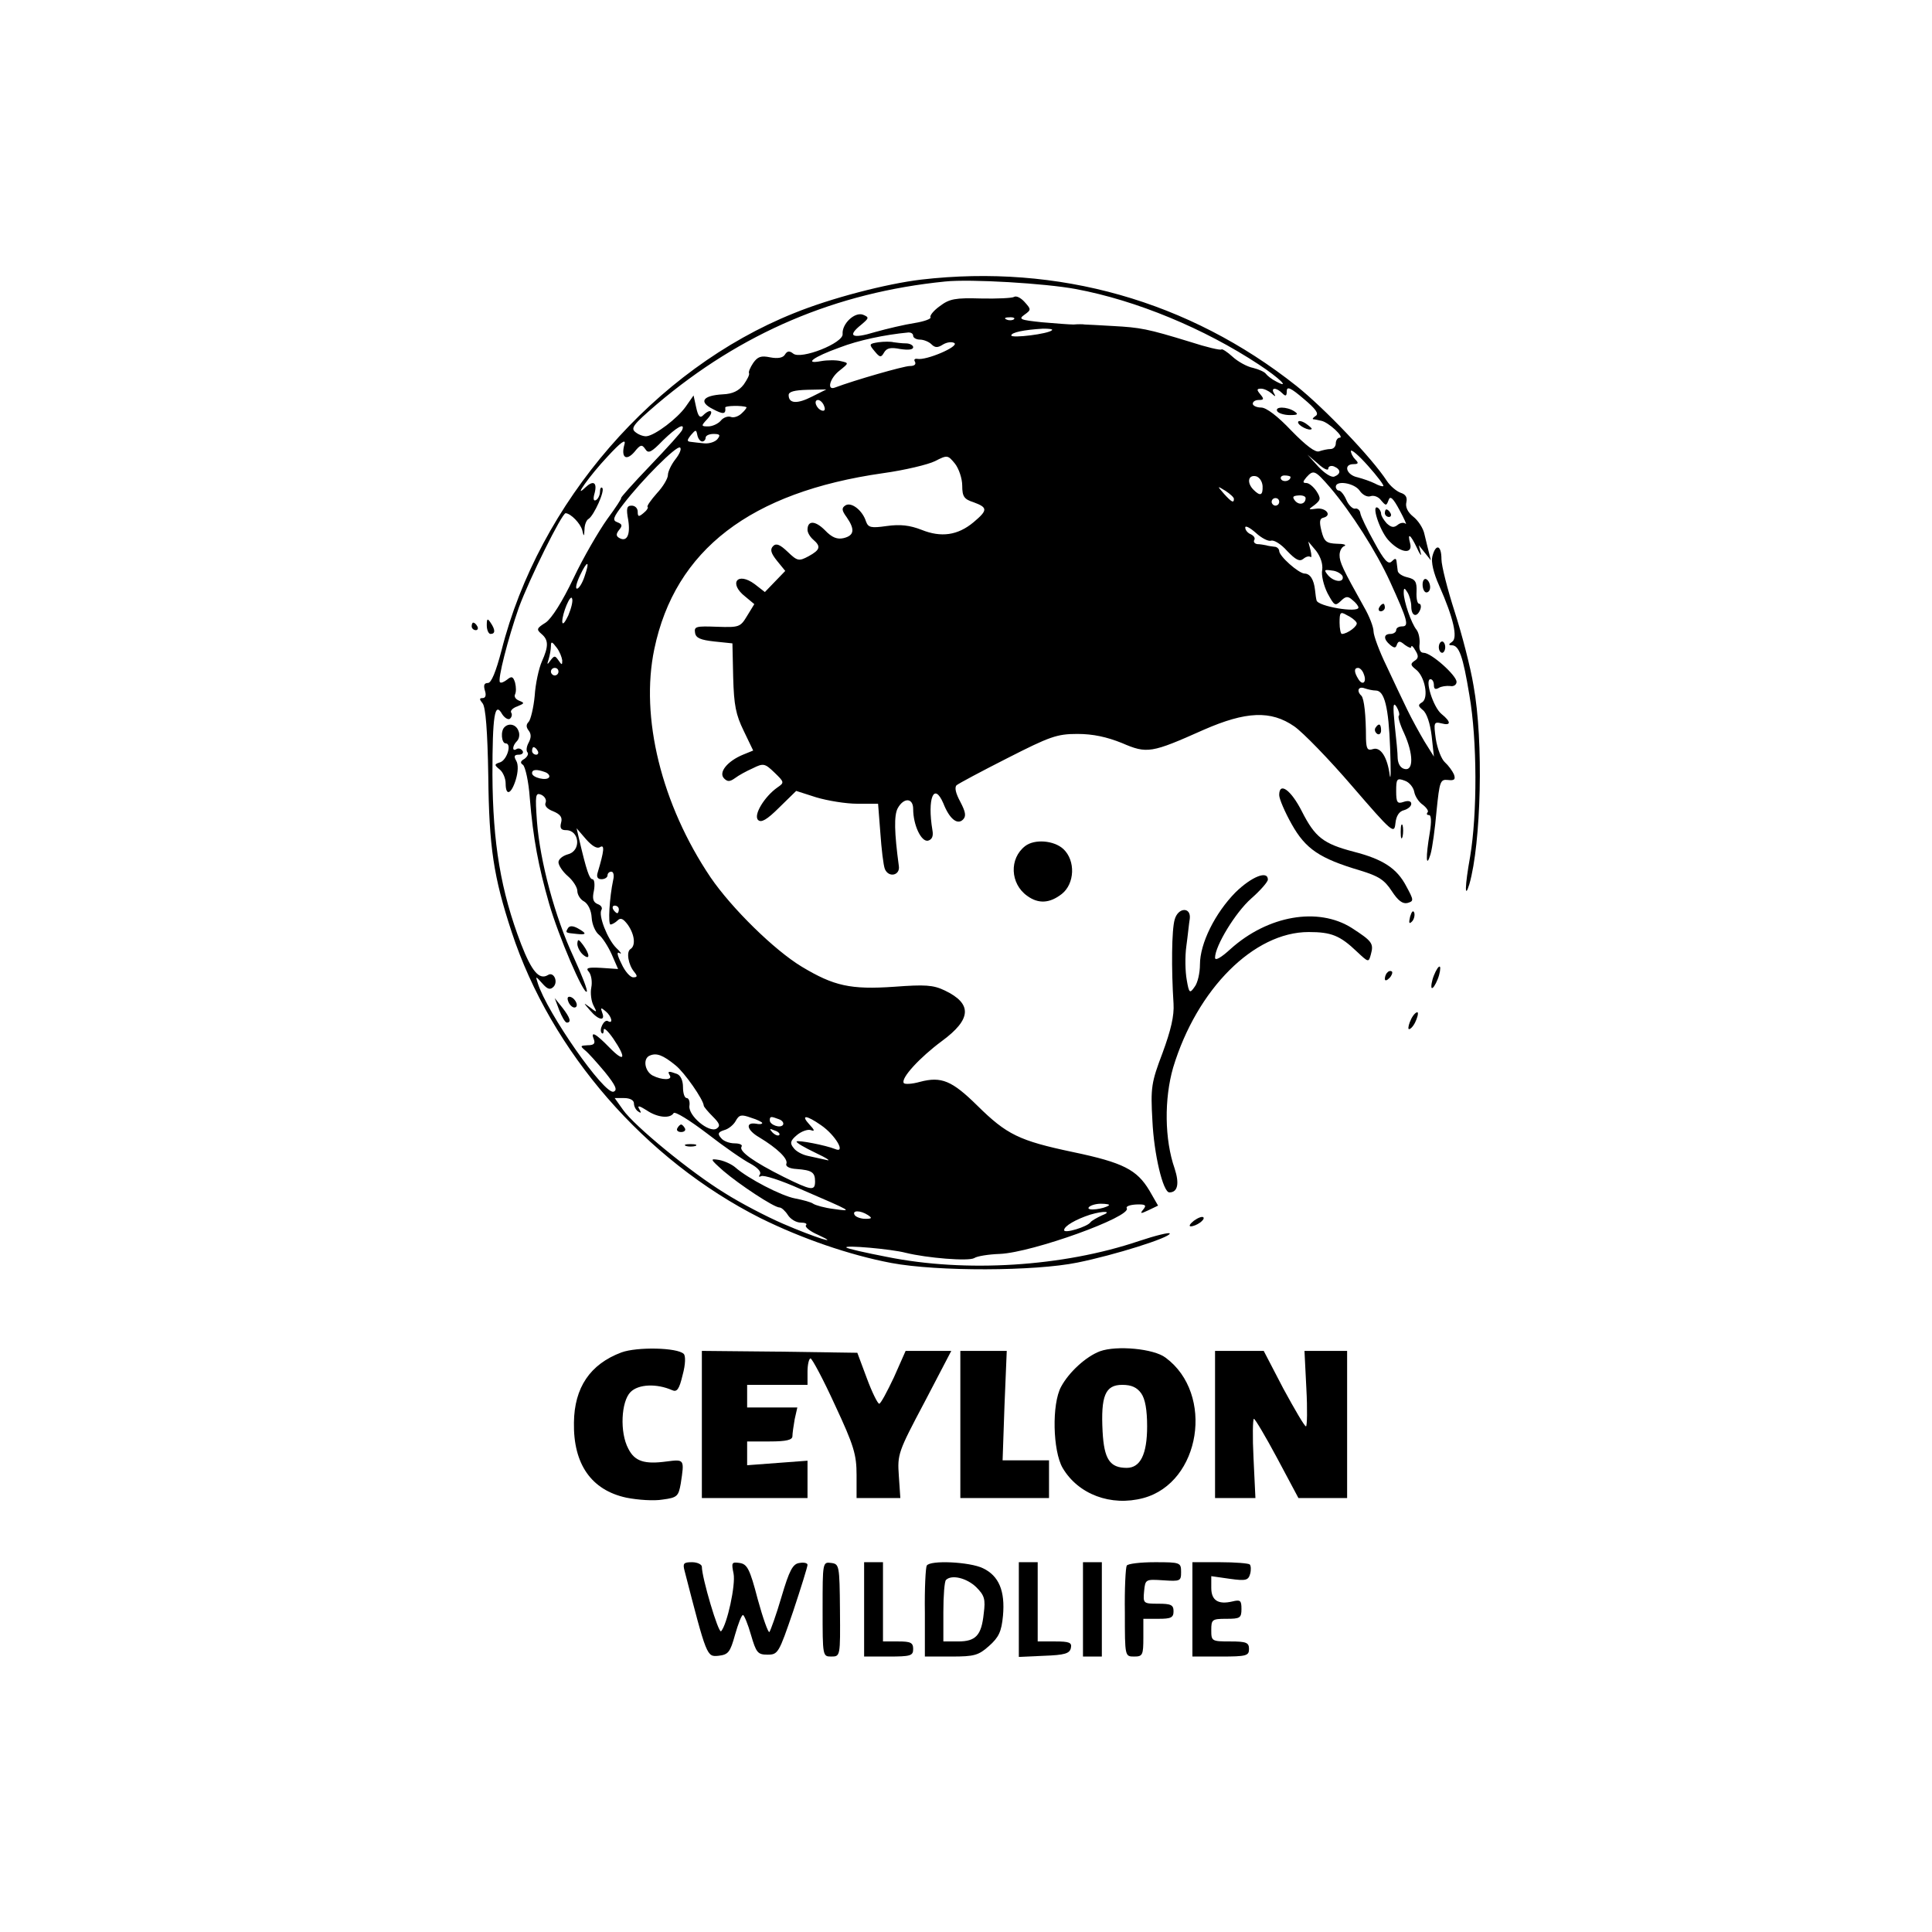 <?xml version="1.0" standalone="no"?>
<!DOCTYPE svg PUBLIC "-//W3C//DTD SVG 20010904//EN"
 "http://www.w3.org/TR/2001/REC-SVG-20010904/DTD/svg10.dtd">
<svg version="1.0" xmlns="http://www.w3.org/2000/svg"
 width="512pt" height="512pt" viewBox="0 0 512 512"
 preserveAspectRatio="xMidYMid meet">
<g transform="translate(0,512) scale(0.1,-0.1)"
fill="#000000" stroke="none">
<path d="M2441 4379 c-92 -11 -239 -49 -337 -89 -369 -148 -676 -502 -775
-894 -15 -57 -27 -86 -36 -86 -10 0 -12 -6 -8 -20 4 -12 2 -20 -6 -20 -9 0 -9
-3 0 -14 8 -10 13 -73 15 -193 2 -188 14 -267 62 -413 104 -317 354 -604 659
-758 109 -54 236 -98 347 -119 123 -23 380 -22 493 1 99 20 245 66 245 77 0 4
-37 -5 -82 -20 -201 -68 -459 -84 -667 -42 -57 11 -106 22 -108 25 -7 7 119
-4 157 -14 57 -14 167 -23 182 -14 7 5 38 10 68 11 87 4 350 99 336 121 -3 5
8 9 25 10 25 1 28 -2 19 -13 -10 -12 -7 -12 14 -2 l25 12 -23 40 c-33 55 -69
74 -203 102 -142 30 -175 46 -253 123 -67 66 -95 78 -152 63 -21 -6 -41 -7
-43 -3 -8 13 43 68 101 111 79 58 81 99 8 134 -31 15 -53 16 -134 10 -116 -8
-160 2 -245 53 -73 44 -186 155 -242 237 -130 193 -187 424 -149 605 55 263
255 416 606 466 58 8 120 23 138 32 33 17 34 16 53 -7 10 -13 19 -39 19 -58 0
-29 5 -36 30 -44 38 -14 38 -21 0 -53 -42 -35 -86 -41 -138 -20 -31 12 -56 15
-92 10 -42 -6 -49 -4 -55 12 -9 29 -38 52 -54 43 -11 -7 -11 -13 3 -32 22 -32
20 -48 -8 -55 -17 -4 -31 1 -50 21 -26 26 -46 26 -46 1 0 -8 7 -19 15 -26 21
-18 19 -27 -12 -44 -26 -14 -30 -13 -56 12 -20 19 -30 23 -38 15 -9 -9 -6 -19
10 -39 l22 -27 -27 -28 -27 -28 -27 21 c-46 34 -70 2 -25 -33 l24 -20 -19 -31
c-18 -30 -21 -31 -80 -29 -55 2 -61 1 -58 -16 2 -14 15 -19 51 -23 l48 -5 2
-90 c2 -74 7 -99 28 -142 l25 -52 -27 -11 c-41 -17 -66 -47 -50 -63 9 -9 15
-9 29 1 9 7 31 19 47 26 28 14 32 13 57 -11 27 -26 27 -27 8 -40 -34 -24 -64
-73 -51 -86 8 -8 23 0 56 33 l45 44 53 -17 c30 -9 79 -17 109 -17 l55 0 6 -77
c3 -43 8 -86 12 -96 10 -24 41 -17 37 8 -12 89 -13 134 -3 153 16 29 41 28 41
-2 0 -42 21 -87 39 -84 11 3 15 12 12 28 -14 84 4 129 29 71 16 -41 37 -58 52
-43 9 9 7 20 -7 47 -12 22 -16 38 -10 44 6 5 66 37 135 72 112 57 131 64 185
64 42 0 78 -8 118 -24 67 -29 78 -27 217 35 112 49 178 52 240 9 23 -16 92
-87 153 -158 107 -124 112 -128 115 -99 2 20 10 32 23 35 10 3 19 10 19 17 0
7 -8 9 -20 5 -17 -6 -20 -2 -20 29 0 32 2 35 23 27 12 -4 23 -18 25 -30 2 -11
12 -27 23 -34 10 -8 16 -17 12 -20 -3 -4 -2 -7 4 -7 6 0 7 -17 2 -47 -11 -65
-10 -96 2 -57 5 17 12 69 16 115 8 79 10 84 30 82 17 -2 21 1 16 15 -4 9 -15
24 -24 32 -9 8 -20 36 -24 62 -6 43 -5 46 15 41 26 -7 26 4 0 25 -22 18 -45
92 -29 92 5 0 9 -7 9 -16 0 -10 4 -12 13 -7 6 4 20 6 30 5 9 -2 17 3 17 11 0
17 -67 77 -87 77 -9 0 -13 8 -11 24 1 13 -2 29 -8 37 -14 17 -34 76 -34 98 0
14 2 14 10 1 5 -8 10 -25 10 -37 0 -26 15 -31 24 -8 3 8 1 15 -3 15 -5 0 -8
14 -7 32 1 26 -3 33 -24 38 -14 3 -26 11 -26 18 -1 7 -2 17 -3 24 -1 9 -4 9
-13 0 -9 -9 -20 3 -46 51 -19 34 -36 69 -37 77 -1 8 -8 14 -14 12 -6 -1 -17 9
-23 23 -6 14 -15 25 -20 25 -4 0 -8 5 -8 10 0 18 49 10 63 -10 8 -12 21 -18
29 -15 8 3 21 -1 28 -11 13 -15 14 -15 20 1 4 12 12 5 29 -27 13 -24 20 -40
16 -36 -4 4 -14 3 -21 -3 -10 -8 -17 -7 -29 4 -8 9 -15 20 -15 26 0 5 -4 12
-8 15 -19 12 3 -57 26 -84 31 -35 67 -41 59 -10 -8 30 1 24 18 -12 8 -18 13
-24 10 -13 l-5 20 16 -20 16 -20 -5 20 c-3 11 -8 33 -12 49 -3 16 -17 37 -30
47 -15 12 -21 26 -18 38 3 13 -2 21 -15 25 -11 4 -28 18 -37 32 -39 60 -165
192 -239 251 -285 226 -632 324 -995 282z m410 -25 c161 -30 341 -105 485
-200 55 -36 85 -66 46 -45 -12 6 -23 15 -27 20 -3 5 -18 12 -34 16 -16 3 -41
17 -55 30 -13 12 -27 21 -29 19 -2 -3 -40 6 -83 20 -114 35 -132 38 -204 42
-36 2 -69 4 -75 4 -5 1 -19 1 -30 0 -11 0 -49 3 -84 6 -57 6 -63 8 -46 20 18
13 18 14 0 34 -10 11 -22 17 -28 13 -5 -3 -45 -5 -88 -4 -67 2 -83 -1 -108
-20 -17 -12 -28 -26 -25 -30 2 -4 -17 -11 -42 -15 -26 -4 -73 -15 -105 -24
-62 -19 -75 -11 -36 20 20 17 21 19 4 26 -22 8 -56 -24 -54 -51 3 -24 -111
-69 -131 -52 -10 8 -16 7 -22 -3 -5 -8 -18 -11 -39 -7 -24 5 -33 2 -45 -15 -8
-12 -13 -24 -11 -27 2 -4 -5 -17 -14 -30 -13 -17 -30 -25 -55 -26 -54 -3 -65
-20 -27 -39 28 -15 35 -14 33 4 -1 5 45 6 56 1 2 0 -3 -8 -12 -16 -8 -8 -21
-13 -29 -10 -7 3 -20 -1 -27 -10 -7 -8 -22 -15 -33 -15 -19 0 -20 1 -2 20 19
21 8 29 -12 9 -8 -8 -13 -2 -18 21 l-7 32 -21 -30 c-22 -31 -80 -75 -103 -78
-7 -1 -20 3 -29 10 -15 11 -8 20 56 75 223 189 474 296 764 325 67 7 266 -5
346 -20z m-164 -80 c-3 -3 -12 -4 -19 -1 -8 3 -5 6 6 6 11 1 17 -2 13 -5z
m101 -29 c-9 -10 -108 -22 -108 -14 0 8 33 15 84 18 16 0 27 -1 24 -4z m-368
-15 c0 -5 8 -10 18 -10 10 0 24 -6 30 -12 10 -10 17 -10 31 -1 10 6 23 8 30 4
14 -9 -75 -47 -98 -42 -7 1 -10 -2 -6 -8 3 -7 -2 -11 -14 -11 -16 0 -148 -38
-198 -57 -23 -9 -14 25 12 45 25 20 25 20 3 25 -11 3 -35 3 -52 0 -47 -9 -21
11 49 36 49 19 119 34 183 40 6 0 12 -3 12 -9z m1067 -212 c-6 -4 -10 -8 -7
-9 3 0 12 -2 21 -4 19 -3 64 -45 49 -45 -5 0 -10 -7 -10 -15 0 -8 -6 -15 -14
-15 -8 0 -21 -3 -30 -6 -10 -4 -35 15 -74 55 -36 38 -66 61 -80 61 -12 0 -22
5 -22 10 0 6 7 10 16 10 14 0 14 3 4 15 -10 12 -10 15 2 15 8 0 20 -6 27 -12
11 -10 13 -10 7 0 -9 15 6 16 22 0 9 -9 12 -8 12 5 0 14 10 10 45 -20 31 -26
41 -39 32 -45z m-1335 51 c-39 -20 -62 -19 -62 4 0 9 15 13 50 14 l50 1 -38
-19z m32 -25 c4 -10 1 -14 -6 -12 -15 5 -23 28 -10 28 5 0 13 -7 16 -16z
m-376 -63 c-1 -5 -40 -48 -85 -95 -45 -47 -80 -86 -77 -86 2 0 -14 -25 -37
-56 -22 -31 -63 -101 -89 -156 -30 -63 -58 -107 -74 -118 -24 -15 -25 -18 -11
-30 19 -16 19 -33 1 -73 -8 -18 -17 -59 -19 -91 -3 -32 -11 -64 -16 -69 -7 -7
-7 -14 0 -23 7 -9 7 -19 0 -32 -6 -11 -7 -22 -3 -26 3 -4 0 -11 -8 -17 -11 -6
-12 -11 -4 -16 6 -5 15 -44 18 -88 9 -108 23 -181 51 -279 25 -87 92 -243 100
-234 3 3 -13 44 -35 92 -49 105 -89 253 -97 359 -5 70 -4 77 11 71 9 -4 15
-13 12 -21 -4 -8 4 -17 20 -23 19 -8 25 -16 21 -30 -4 -15 0 -20 13 -20 36 0
41 -55 5 -64 -14 -4 -25 -13 -25 -21 0 -8 11 -25 25 -37 14 -12 25 -30 25 -39
0 -10 8 -23 18 -28 10 -6 19 -23 20 -43 1 -18 10 -38 19 -45 9 -7 24 -30 34
-52 l17 -39 -44 3 c-37 2 -43 0 -33 -11 6 -8 9 -26 6 -41 -3 -15 0 -37 6 -48
10 -19 9 -19 -9 -5 -19 14 -19 14 0 -8 22 -26 41 -29 32 -6 -5 14 -4 15 9 4
16 -13 21 -35 6 -26 -10 6 -25 -24 -16 -32 3 -3 5 1 5 9 0 7 11 -3 25 -23 36
-53 31 -66 -10 -24 -37 38 -51 45 -41 21 4 -11 -1 -15 -17 -15 -19 -1 -20 -2
-7 -13 9 -7 32 -33 53 -58 29 -36 34 -48 23 -52 -24 -9 -177 210 -201 288 -6
19 -6 19 12 -1 14 -16 21 -18 30 -9 13 14 0 41 -15 31 -23 -14 -43 10 -71 82
-54 141 -75 267 -76 449 0 157 6 196 26 160 6 -9 15 -15 20 -12 5 4 7 11 4 16
-4 5 4 13 16 17 19 8 20 9 5 15 -10 4 -14 11 -11 17 3 6 3 19 0 31 -5 16 -9
18 -21 8 -8 -6 -16 -10 -19 -7 -7 6 21 115 50 198 28 76 114 250 124 250 14
-1 39 -27 44 -45 4 -18 5 -18 6 2 0 12 5 25 11 28 14 9 44 75 36 82 -3 3 -6
-1 -6 -10 0 -9 -5 -19 -10 -22 -7 -4 -9 2 -4 19 7 28 -4 34 -25 14 -34 -33 11
31 59 82 35 38 49 48 45 33 -10 -35 4 -46 26 -21 16 20 20 21 29 8 8 -13 16
-9 47 23 36 35 59 48 51 28z m53 -31 c5 0 9 5 9 10 0 6 10 10 21 10 17 0 19
-3 10 -14 -6 -7 -21 -12 -34 -11 -12 1 -28 3 -36 4 -11 1 -11 4 0 18 13 15 14
15 17 0 2 -10 8 -17 13 -17z m-71 -47 c-11 -14 -20 -33 -20 -42 0 -9 -13 -31
-29 -48 -16 -18 -27 -34 -25 -36 3 -2 -2 -10 -11 -17 -12 -10 -15 -10 -15 4 0
9 -7 16 -16 16 -13 0 -15 -7 -9 -39 6 -39 -4 -59 -25 -46 -8 5 -7 11 1 21 9
11 8 15 -5 20 -14 5 -11 13 16 48 49 64 141 156 150 150 5 -3 -1 -17 -12 -31z
m1876 -71 c-2 -2 -12 1 -23 7 -10 5 -30 12 -45 16 -30 6 -39 35 -11 35 13 0
14 3 5 12 -7 7 -12 17 -12 23 1 5 21 -12 45 -39 25 -28 43 -52 41 -54z m-146
46 c0 6 7 9 15 6 19 -8 19 -20 1 -27 -8 -3 -26 9 -42 26 l-29 32 28 -24 c15
-14 27 -19 27 -13z m5 -50 c56 -66 122 -169 159 -250 46 -101 51 -118 32 -118
-9 0 -16 -4 -16 -10 0 -5 -7 -10 -15 -10 -19 0 -19 -14 -1 -29 11 -9 15 -9 18
1 4 10 8 10 21 -1 10 -7 17 -10 17 -5 0 5 5 1 11 -10 9 -14 8 -21 -2 -27 -12
-8 -11 -12 3 -23 24 -18 35 -75 17 -87 -12 -7 -11 -10 2 -21 10 -8 19 -35 23
-68 l6 -55 -25 40 c-13 22 -34 60 -46 85 -12 25 -37 77 -55 116 -19 39 -34 80
-34 91 0 11 -11 40 -25 64 -57 102 -65 119 -65 138 0 11 6 22 13 24 6 3 -2 6
-20 6 -28 1 -34 6 -41 34 -6 24 -5 33 5 35 24 6 7 27 -18 24 -23 -3 -23 -3 -5
10 16 13 17 17 5 36 -8 12 -20 22 -27 22 -10 0 -10 3 0 15 19 21 23 19 63 -27z
m-179 4 c1 -25 -6 -28 -24 -10 -18 18 -15 40 6 36 9 -2 17 -13 18 -26z m74 24
c0 -11 -19 -15 -25 -6 -3 5 1 10 9 10 9 0 16 -2 16 -4z m-150 -58 c0 -12 -6
-9 -26 13 -19 22 -19 22 4 8 12 -8 22 -17 22 -21z m190 2 c0 -16 -17 -20 -28
-7 -8 10 -6 13 9 14 10 1 19 -2 19 -7z m-70 -10 c0 -5 -4 -10 -10 -10 -5 0
-10 5 -10 10 0 6 5 10 10 10 6 0 10 -4 10 -10z m-22 -103 c8 3 27 -9 43 -27
23 -24 33 -29 43 -21 7 6 15 8 19 5 3 -3 3 5 0 18 l-6 23 21 -25 c12 -16 18
-35 16 -50 -3 -14 4 -42 14 -62 18 -33 20 -35 35 -21 13 13 19 14 31 3 9 -7
16 -16 16 -20 0 -15 -108 3 -111 19 -1 3 -3 16 -4 27 -3 28 -13 44 -28 44 -16
1 -67 46 -67 60 0 5 -6 11 -12 11 -7 1 -17 2 -23 4 -5 1 -16 3 -23 3 -7 1 -11
6 -8 11 3 5 -1 11 -9 15 -8 3 -15 11 -15 18 0 6 12 0 28 -14 15 -14 33 -23 40
-21z m-1819 -95 c-6 -18 -15 -32 -20 -32 -5 0 -1 16 8 35 20 42 27 40 12 -3z
m2009 1 c5 -18 -23 -16 -39 3 -11 14 -10 15 11 12 13 -1 25 -9 28 -15z m-2052
-104 c-9 -19 -15 -26 -16 -17 0 23 22 75 26 62 3 -6 -2 -26 -10 -45z m2089
-19 c5 -8 -24 -30 -39 -30 -3 0 -6 14 -6 30 0 27 2 30 19 20 11 -5 23 -14 26
-20z m-2105 -100 c0 -13 -1 -13 -10 0 -9 13 -11 13 -21 0 -9 -13 -10 -12 -5 3
3 10 6 26 6 35 0 13 3 12 15 -4 8 -10 14 -26 15 -34z m-10 -30 c0 -5 -4 -10
-10 -10 -5 0 -10 5 -10 10 0 6 5 10 10 10 6 0 10 -4 10 -10z m2134 -6 c9 -22
-3 -32 -14 -14 -12 19 -12 30 -1 30 5 0 12 -7 15 -16z m32 -44 c23 0 34 -44
38 -153 2 -56 2 -88 -1 -72 -6 48 -24 76 -44 70 -15 -5 -18 0 -19 27 0 64 -5
106 -12 114 -14 13 -8 26 8 20 9 -3 22 -6 30 -6z m61 -67 c-3 -2 3 -23 14 -46
25 -55 25 -100 2 -95 -11 2 -18 13 -19 28 0 14 -4 54 -8 90 -5 50 -4 61 5 47
6 -10 9 -21 6 -24z m-2282 -93 c3 -5 1 -10 -4 -10 -6 0 -11 5 -11 10 0 6 2 10
4 10 3 0 8 -4 11 -10z m19 -56 c9 -3 14 -10 11 -14 -6 -10 -45 -1 -45 11 0 10
12 11 34 3z m146 -199 c13 8 11 -10 -6 -67 -4 -12 0 -18 10 -18 9 0 16 5 16
10 0 6 5 10 10 10 6 0 8 -10 5 -22 -10 -47 -14 -118 -7 -118 4 0 13 5 19 11 8
8 15 4 27 -12 18 -26 21 -55 7 -64 -12 -7 -6 -42 10 -61 9 -11 8 -14 -3 -14
-8 0 -22 16 -31 36 -12 24 -13 33 -5 28 7 -4 3 3 -9 14 -23 23 -48 86 -39 101
3 5 -1 12 -10 15 -12 5 -15 14 -10 36 3 17 1 30 -4 30 -8 0 -16 24 -35 105
l-7 30 25 -29 c16 -18 29 -26 37 -21z m50 -165 c0 -5 -2 -10 -4 -10 -3 0 -8 5
-11 10 -3 6 -1 10 4 10 6 0 11 -4 11 -10z m150 -413 c24 -19 74 -91 75 -107 0
-3 11 -16 24 -29 18 -18 21 -25 10 -32 -20 -12 -75 34 -72 60 2 12 -2 21 -7
21 -6 0 -10 13 -10 29 0 17 -6 31 -16 35 -22 8 -26 8 -19 -4 8 -13 -21 -13
-46 0 -21 12 -26 46 -6 53 17 7 34 1 67 -26z m-110 -101 c0 -8 5 -18 12 -22 7
-5 8 -3 2 7 -6 10 0 9 19 -3 29 -20 63 -23 72 -8 3 6 43 -19 89 -54 45 -35 97
-71 115 -80 18 -10 29 -21 25 -28 -4 -6 -3 -8 3 -5 6 4 53 -11 104 -34 141
-61 140 -60 89 -53 -25 3 -49 10 -55 14 -5 4 -27 10 -48 14 -37 7 -125 53
-158 82 -9 8 -28 17 -43 20 -25 4 -25 3 11 -29 42 -36 134 -97 149 -97 5 0 15
-9 22 -20 7 -11 22 -20 34 -20 12 0 18 -3 14 -7 -4 -4 10 -16 31 -25 67 -31
-9 -7 -92 29 -44 19 -113 55 -154 81 -90 55 -240 178 -270 221 l-22 31 25 0
c16 0 26 -6 26 -14z m340 -52 c0 -3 -7 -4 -16 -2 -30 5 -25 -17 8 -36 48 -29
77 -57 72 -70 -3 -7 8 -13 27 -14 41 -3 49 -9 49 -33 0 -26 -10 -24 -83 12
-80 40 -119 68 -112 80 4 5 -5 9 -18 9 -14 0 -30 6 -36 14 -10 11 -8 16 8 21
12 3 26 15 31 25 9 16 15 17 40 8 17 -5 30 -12 30 -14z m44 10 c9 -3 14 -10
11 -15 -7 -10 -35 0 -35 12 0 11 3 11 24 3z m112 -16 c38 -26 67 -76 37 -63
-25 10 -97 24 -102 20 -2 -3 21 -16 50 -30 30 -14 43 -23 29 -19 -14 3 -36 8
-50 11 -14 3 -31 12 -37 21 -10 12 -9 19 9 34 12 10 29 16 37 13 11 -4 10 0
-4 15 -24 26 -9 26 31 -2z m-111 -26 c-3 -3 -11 0 -18 7 -9 10 -8 11 6 5 10
-3 15 -9 12 -12z m874 -186 c-12 -10 -60 -16 -54 -6 3 5 18 10 32 10 15 0 24
-2 22 -4z m-639 -26 c12 -8 11 -10 -7 -10 -12 0 -25 5 -28 10 -8 13 15 13 35
0z m620 -1 c-13 -6 -27 -14 -30 -18 -8 -12 -70 -31 -70 -21 0 11 32 29 69 41
37 11 60 9 31 -2z"/>
<path d="M2328 4213 c-25 -4 -26 -5 -10 -24 14 -17 17 -17 25 -3 7 12 18 14
43 9 21 -3 34 -2 34 5 0 5 -9 10 -19 10 -11 0 -25 2 -33 3 -7 2 -25 2 -40 0z"/>
<path d="M3385 4030 c3 -5 18 -10 33 -10 21 0 24 2 12 10 -20 13 -53 13 -45 0z"/>
<path d="M3440 4001 c0 -9 30 -24 36 -18 2 1 -6 8 -16 15 -11 7 -20 8 -20 3z"/>
<path d="M1337 3193 c-11 -10 -8 -43 3 -43 17 0 4 -43 -14 -50 -16 -5 -17 -7
-2 -19 9 -7 16 -24 16 -37 0 -35 15 -29 27 10 6 20 7 40 1 50 -7 12 -5 16 7
16 9 0 13 5 10 10 -4 6 -11 8 -16 5 -12 -8 -12 8 1 21 6 6 8 18 4 27 -6 17
-25 22 -37 10z"/>
<path d="M1505 2660 c-7 -12 -7 -12 23 -15 27 -3 28 1 3 15 -13 7 -22 7 -26 0z"/>
<path d="M1530 2619 c0 -9 7 -22 15 -29 19 -16 19 0 0 26 -12 16 -14 16 -15 3z"/>
<path d="M1506 2466 c3 -9 11 -16 16 -16 13 0 5 23 -10 28 -7 2 -10 -2 -6 -12z"/>
<path d="M1482 2443 c7 -18 16 -33 20 -33 13 0 9 13 -12 40 l-20 25 12 -32z"/>
<path d="M3655 3510 c-3 -5 -1 -10 4 -10 6 0 11 5 11 10 0 6 -2 10 -4 10 -3 0
-8 -4 -11 -10z"/>
<path d="M3645 3191 c-3 -5 -1 -12 5 -16 5 -3 10 1 10 9 0 18 -6 21 -15 7z"/>
<path d="M1795 2130 c-3 -5 1 -10 10 -10 9 0 13 5 10 10 -3 6 -8 10 -10 10 -2
0 -7 -4 -10 -10z"/>
<path d="M1818 2083 c6 -2 18 -2 25 0 6 3 1 5 -13 5 -14 0 -19 -2 -12 -5z"/>
<path d="M3670 3760 c0 -5 5 -10 11 -10 5 0 7 5 4 10 -3 6 -8 10 -11 10 -2 0
-4 -4 -4 -10z"/>
<path d="M3796 3646 c-4 -15 3 -45 18 -78 38 -86 50 -139 34 -149 -9 -6 -10
-9 -1 -9 20 0 30 -29 47 -132 21 -121 21 -315 2 -428 -14 -78 -15 -116 -2 -73
31 108 38 379 11 526 -8 49 -31 137 -50 196 -19 59 -35 122 -35 139 0 38 -15
42 -24 8z"/>
<path d="M3770 3571 c0 -12 5 -21 10 -21 6 0 10 6 10 14 0 8 -4 18 -10 21 -5
3 -10 -3 -10 -14z"/>
<path d="M1290 3463 c0 -13 5 -23 10 -23 13 0 13 11 0 30 -8 12 -10 11 -10 -7z"/>
<path d="M1250 3460 c0 -5 5 -10 11 -10 5 0 7 5 4 10 -3 6 -8 10 -11 10 -2 0
-4 -4 -4 -10z"/>
<path d="M3813 3405 c0 -8 4 -15 9 -15 4 0 8 7 8 15 0 8 -4 15 -8 15 -5 0 -9
-7 -9 -15z"/>
<path d="M3390 3013 c0 -10 15 -45 33 -77 37 -66 74 -91 182 -123 49 -15 64
-25 83 -54 17 -26 29 -35 42 -32 17 5 17 7 -3 44 -25 48 -62 72 -140 92 -80
21 -102 38 -137 107 -29 57 -60 79 -60 43z"/>
<path d="M3712 2915 c0 -16 2 -22 5 -12 2 9 2 23 0 30 -3 6 -5 -1 -5 -18z"/>
<path d="M2717 2878 c-43 -33 -40 -100 5 -132 30 -22 60 -20 92 5 34 27 37 88
4 119 -25 23 -76 27 -101 8z"/>
<path d="M3274 2755 c-54 -55 -94 -135 -94 -191 0 -22 -6 -49 -14 -59 -13 -19
-15 -17 -21 18 -4 22 -5 62 -1 90 4 29 7 61 9 72 4 32 -31 31 -40 -2 -8 -27
-9 -130 -3 -223 2 -32 -7 -70 -29 -130 -30 -79 -32 -92 -27 -180 4 -88 28
-190 45 -190 22 0 27 23 14 63 -27 77 -28 185 -4 268 63 208 214 359 359 359
60 0 83 -9 128 -52 31 -29 31 -29 37 -7 8 29 3 35 -51 70 -89 56 -222 33 -321
-56 -25 -23 -41 -32 -41 -23 0 31 54 120 96 157 24 21 44 44 44 50 0 25 -43 8
-86 -34z"/>
<path d="M3737 2691 c-4 -17 -3 -21 5 -13 5 5 8 16 6 23 -3 8 -7 3 -11 -10z"/>
<path d="M3800 2535 c-6 -15 -8 -30 -6 -33 3 -3 10 8 16 23 6 15 8 30 6 33 -3
3 -10 -8 -16 -23z"/>
<path d="M3677 2543 c-4 -3 -7 -11 -7 -17 0 -6 5 -5 12 2 6 6 9 14 7 17 -3 3
-9 2 -12 -2z"/>
<path d="M3740 2420 c-6 -12 -9 -24 -7 -27 3 -2 11 5 17 17 6 12 9 24 7 27 -3
2 -11 -5 -17 -17z"/>
<path d="M3164 1885 c-10 -8 -14 -14 -9 -15 15 0 40 18 34 24 -3 3 -14 -1 -25
-9z"/>
<path d="M1647 1536 c-83 -31 -125 -93 -126 -186 -2 -110 46 -179 139 -199 30
-6 73 -9 96 -5 39 5 42 9 48 42 10 65 10 65 -37 59 -59 -8 -85 0 -102 34 -23
43 -19 125 6 150 21 21 69 23 110 5 13 -6 19 2 28 40 8 29 8 51 3 56 -17 17
-124 19 -165 4z"/>
<path d="M2915 1539 c-37 -14 -82 -55 -103 -94 -25 -46 -22 -170 4 -215 41
-70 128 -103 214 -80 152 41 189 276 59 372 -31 24 -130 33 -174 17z m109
-111 c11 -15 16 -45 16 -88 0 -74 -18 -110 -54 -110 -45 0 -60 23 -64 96 -5
95 7 124 52 124 25 0 39 -7 50 -22z"/>
<path d="M1860 1345 l0 -195 140 0 140 0 0 50 0 49 -80 -6 -80 -6 0 32 0 31
60 0 c44 0 60 4 60 14 0 7 3 28 6 45 l7 31 -67 0 -66 0 0 30 0 30 80 0 80 0 0
35 c0 19 4 35 8 35 4 0 34 -56 65 -124 50 -107 57 -131 57 -185 l0 -61 58 0
58 0 -4 59 c-4 57 -2 63 68 195 l71 136 -60 0 -61 0 -31 -70 c-18 -38 -35 -70
-39 -70 -4 0 -19 30 -33 68 l-25 67 -206 3 -206 2 0 -195z"/>
<path d="M2545 1345 l0 -195 118 0 117 0 0 50 0 50 -61 0 -62 0 5 145 6 145
-62 0 -61 0 0 -195z"/>
<path d="M3220 1345 l0 -195 53 0 54 0 -5 105 c-3 58 -2 105 1 105 3 0 31 -47
62 -105 l56 -105 65 0 64 0 0 195 0 195 -56 0 -57 0 5 -100 c3 -55 2 -100 -1
-100 -4 0 -30 45 -60 100 l-52 100 -65 0 -64 0 0 -195z"/>
<path d="M1814 958 c59 -229 59 -229 90 -226 26 3 31 9 44 56 8 28 17 52 21
52 3 0 13 -24 21 -52 14 -48 18 -53 44 -53 28 0 30 4 68 115 21 63 38 118 38
123 0 5 -10 7 -21 5 -18 -2 -27 -19 -48 -90 -14 -48 -29 -89 -32 -93 -3 -3
-17 36 -31 87 -21 81 -28 93 -48 96 -21 3 -22 1 -16 -28 6 -30 -17 -135 -33
-153 -7 -7 -51 142 -51 171 0 6 -12 12 -26 12 -22 0 -25 -3 -20 -22z"/>
<path d="M2180 856 c0 -125 0 -126 23 -126 24 0 24 1 23 123 -1 119 -2 122
-23 125 -23 3 -23 2 -23 -122z"/>
<path d="M2290 855 l0 -125 65 0 c58 0 65 2 65 20 0 17 -7 20 -40 20 l-40 0 0
105 0 105 -25 0 -25 0 0 -125z"/>
<path d="M2456 971 c-3 -5 -6 -61 -5 -125 l0 -116 70 0 c61 0 72 3 100 28 26
23 33 38 37 80 6 66 -11 106 -53 126 -35 17 -140 22 -149 7z m131 -57 c22 -22
25 -32 20 -70 -6 -58 -21 -74 -68 -74 l-39 0 0 78 c0 43 3 82 7 85 15 15 55 5
80 -19z"/>
<path d="M2700 855 l0 -126 67 3 c55 2 68 6 71 21 3 14 -4 17 -42 17 l-46 0 0
105 0 105 -25 0 -25 0 0 -125z"/>
<path d="M2870 855 l0 -125 25 0 25 0 0 125 0 125 -25 0 -25 0 0 -125z"/>
<path d="M2986 971 c-3 -5 -6 -61 -5 -125 0 -116 0 -116 25 -116 22 0 24 4 24
50 l0 50 40 0 c33 0 40 3 40 20 0 17 -7 20 -41 20 -39 0 -40 1 -37 33 3 32 4
32 51 29 45 -3 47 -2 47 22 0 25 -2 26 -69 26 -39 0 -72 -4 -75 -9z"/>
<path d="M3160 855 l0 -125 75 0 c68 0 75 2 75 20 0 17 -7 20 -50 20 -49 0
-50 1 -50 30 0 28 2 30 40 30 36 0 40 2 40 26 0 23 -3 25 -24 20 -38 -9 -56 3
-56 36 l0 31 49 -7 c43 -6 49 -4 54 13 3 11 2 22 -1 25 -3 3 -38 6 -79 6 l-73
0 0 -125z"/>
</g>
</svg>
